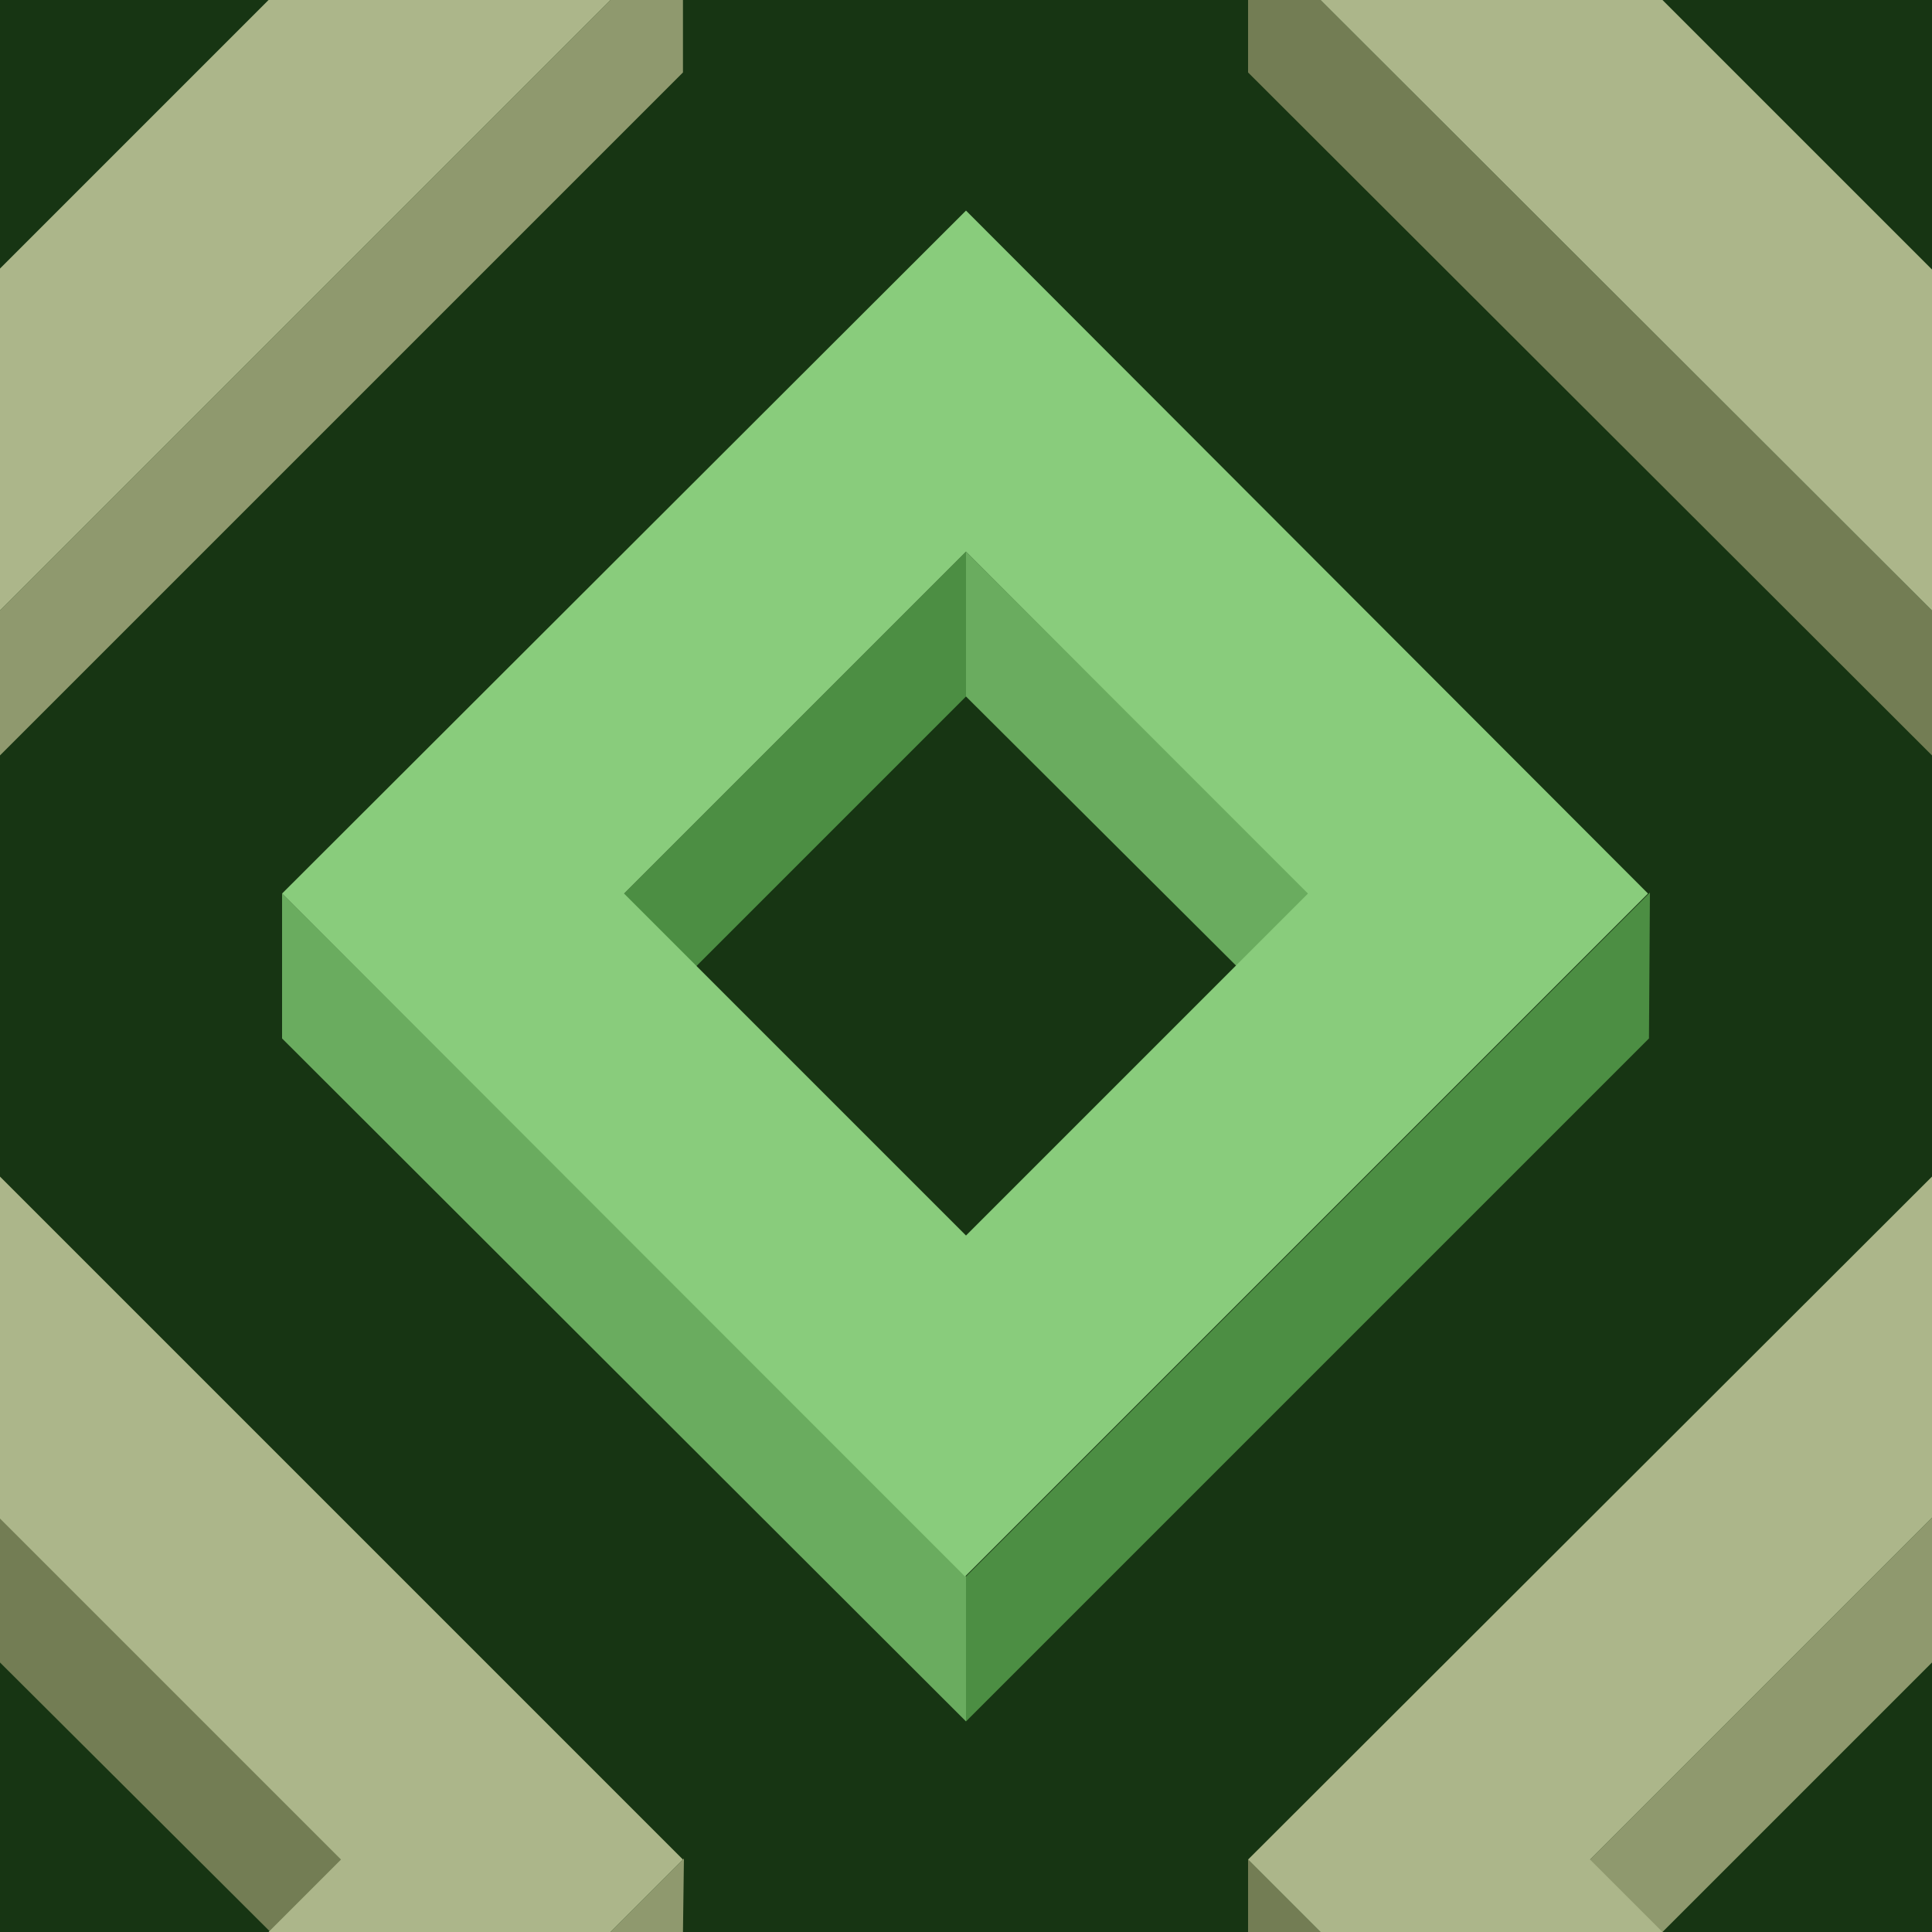 ﻿<svg xmlns='http://www.w3.org/2000/svg'  width='201' height='201' viewBox='0 0 200 200'><rect fill='#173513' width='200' height='200'/><g fill-opacity='1'><polygon  fill='#4c8e43' points='100 57.1 64 93.1 71.5 100.6 100 72.1'/><polygon  fill='#6aac5f' points='100 57.1 100 72.1 128.6 100.6 136.1 93.1'/><polygon  fill='#4c8e43' points='100 163.2 100 178.2 170.7 107.5 170.8 92.4'/><polygon  fill='#6aac5f' points='100 163.2 29.2 92.5 29.2 107.5 100 178.2'/><path  fill='#89CC7C' d='M100 21.8L29.2 92.5l70.7 70.7l70.7-70.7L100 21.8z M100 127.9L64.6 92.5L100 57.1l35.4 35.4L100 127.9z'/><polygon  fill='#737d54' points='0 157.1 0 172.1 28.6 200.6 36.1 193.1'/><polygon  fill='#8f996e' points='70.7 200 70.8 192.4 63.2 200'/><polygon  fill='#ACB68A' points='27.8 200 63.2 200 70.7 192.5 0 121.8 0 157.2 35.3 192.5'/><polygon  fill='#8f996e' points='200 157.1 164 193.1 171.5 200.6 200 172.1'/><polygon  fill='#737d54' points='136.7 200 129.2 192.5 129.2 200'/><polygon  fill='#ACB68A' points='172.1 200 164.6 192.5 200 157.1 200 157.2 200 121.8 200 121.8 129.2 192.5 136.7 200'/><polygon  fill='#737d54' points='129.2 0 129.2 7.5 200 78.2 200 63.2 136.7 0'/><polygon  fill='#ACB68A' points='200 27.8 200 27.9 172.1 0 136.7 0 200 63.2 200 63.2'/><polygon  fill='#8f996e' points='63.2 0 0 63.2 0 78.2 70.7 7.5 70.7 0'/><polygon  fill='#ACB68A' points='0 63.2 63.2 0 27.8 0 0 27.8'/></g></svg>